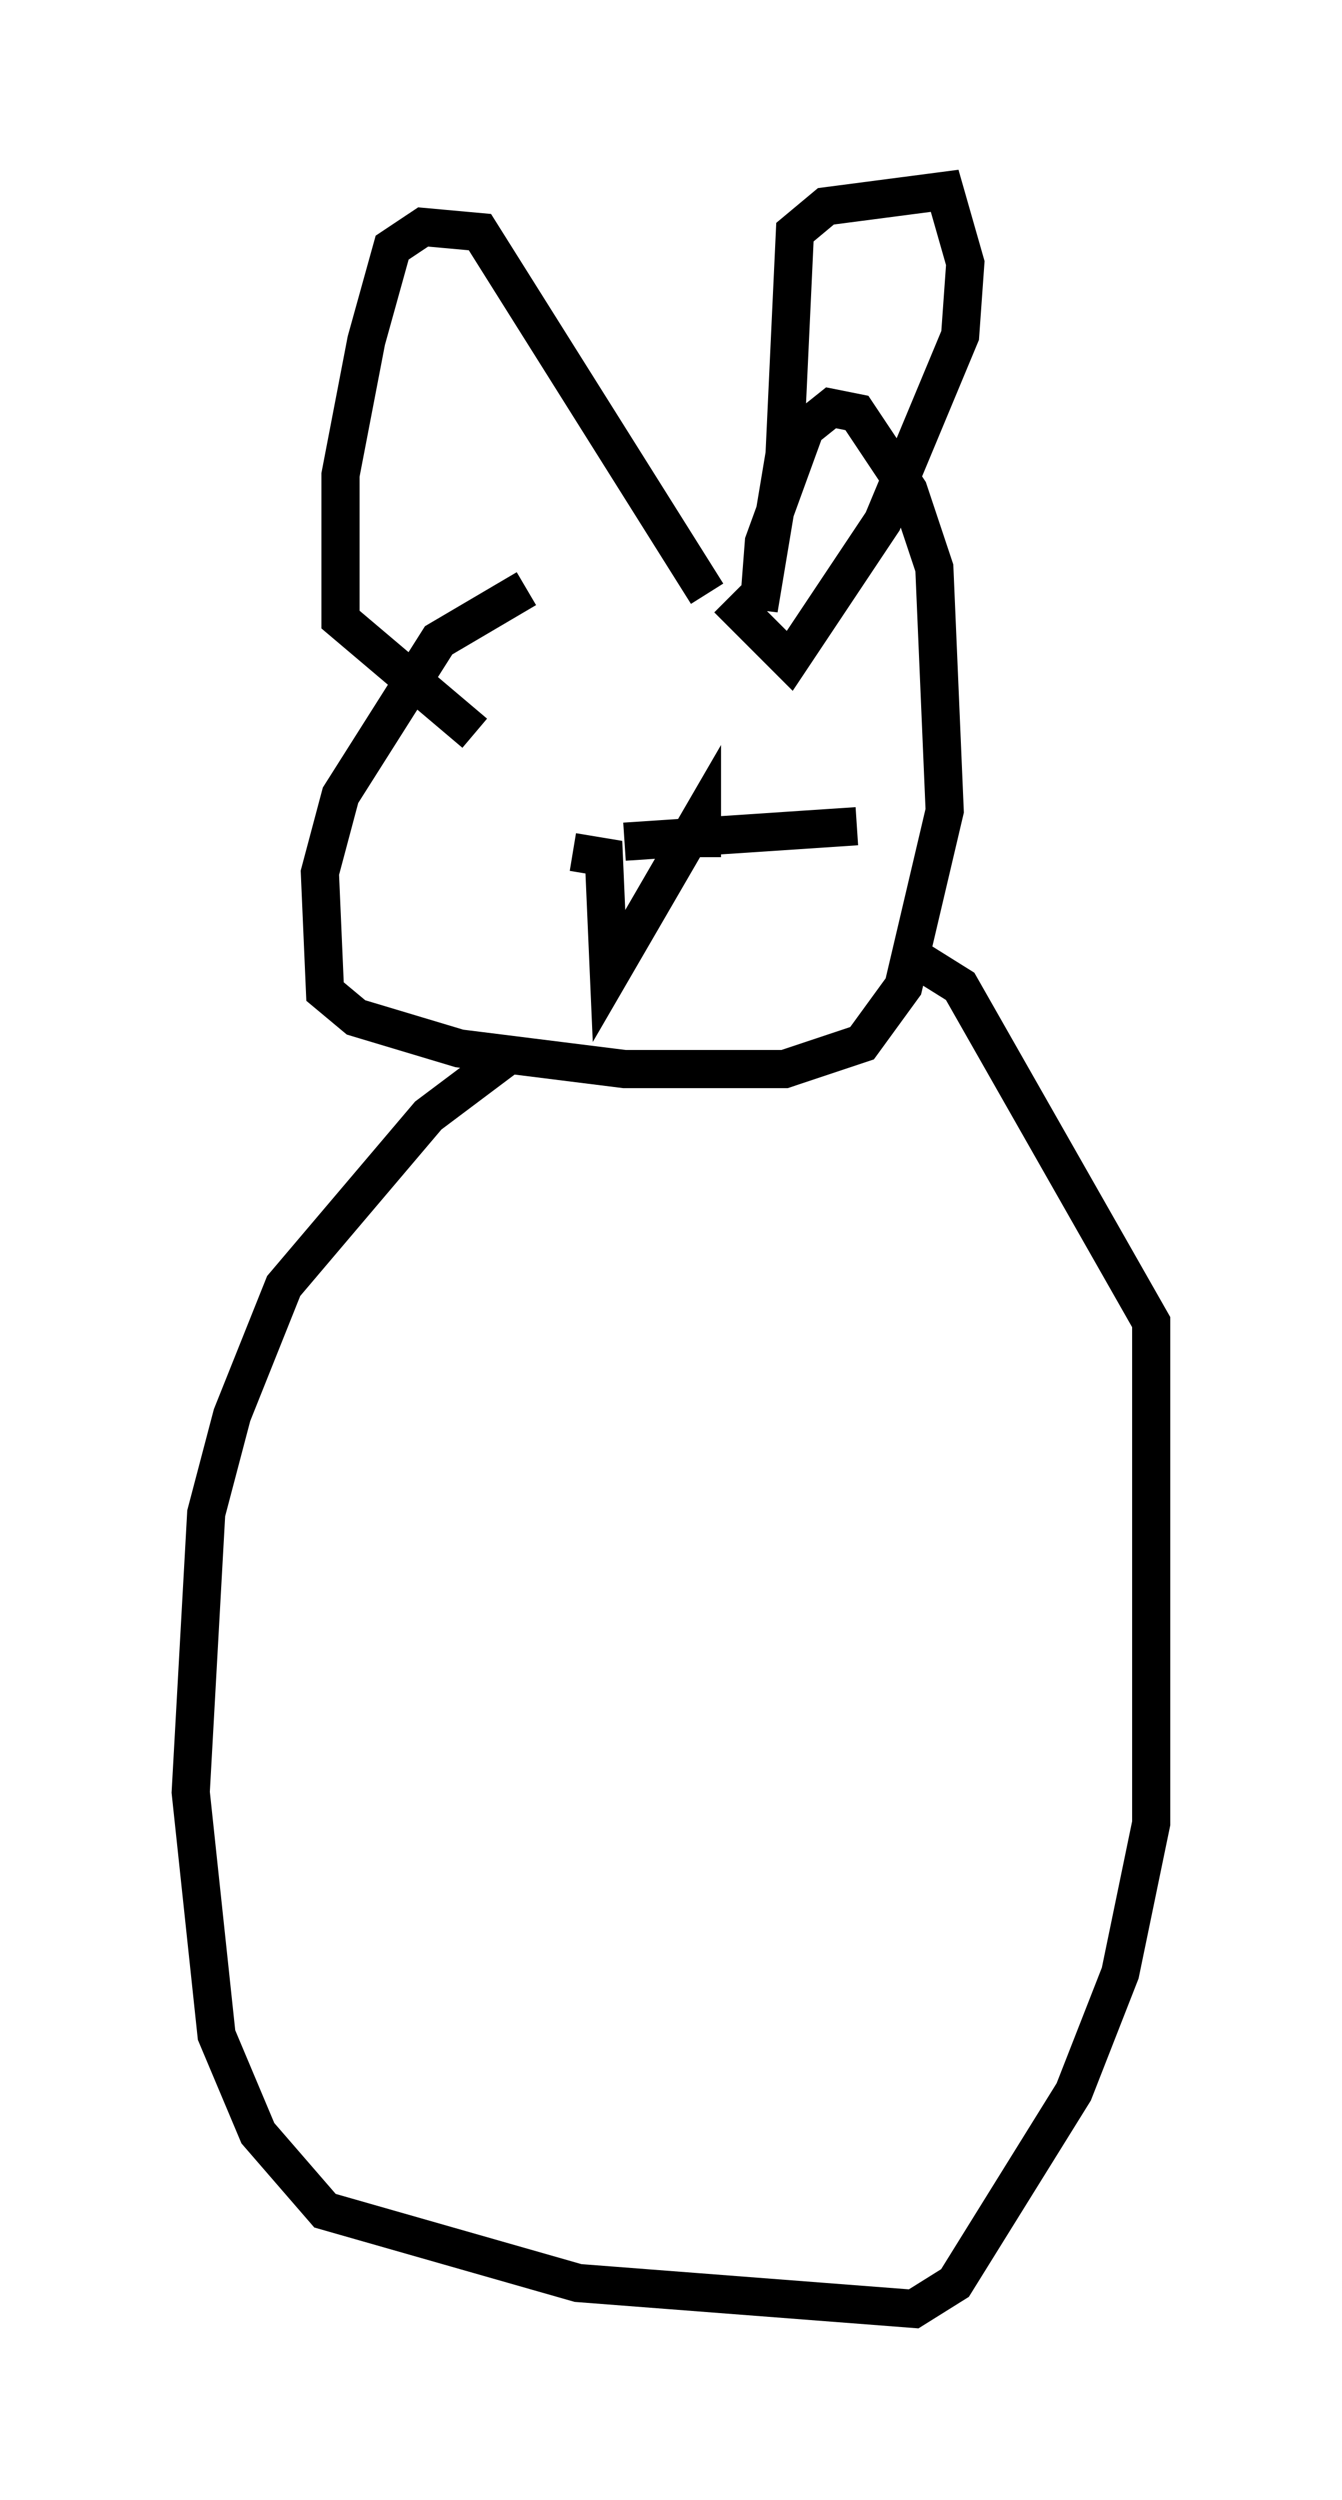 <?xml version="1.0" encoding="utf-8" ?>
<svg baseProfile="full" height="65.48" version="1.1" width="35.169" xmlns="http://www.w3.org/2000/svg" xmlns:ev="http://www.w3.org/2001/xml-events" xmlns:xlink="http://www.w3.org/1999/xlink"><defs /><rect fill="white" height="65.48" width="35.169" x="0" y="0" /><path d="M22.726, 15.69 m-8.931, -0.271 l-2.3, 1.353 -2.571, 4.059 l-0.541, 2.03 0.135, 3.112 l0.812, 0.677 2.706, 0.812 l4.33, 0.541 4.195, 0.0 l2.03, -0.677 1.083, -1.488 l1.083, -4.601 -0.271, -6.36 l-0.677, -2.03 -1.353, -2.03 l-0.677, -0.135 -0.677, 0.541 l-1.083, 2.977 -0.135, 1.759 l0.677, -4.059 0.271, -5.819 l0.812, -0.677 3.112, -0.406 l0.541, 1.894 -0.135, 1.894 l-2.03, 4.871 -2.436, 3.654 l-1.624, -1.624 m-0.541, -0.135 l-5.954, -9.472 -1.488, -0.135 l-0.812, 0.541 -0.677, 2.436 l-0.677, 3.518 0.0, 3.789 l3.518, 2.977 m0.947, 8.39 l-2.165, 1.624 -3.789, 4.465 l-1.353, 3.383 -0.677, 2.571 l-0.406, 7.307 0.677, 6.36 l1.083, 2.571 1.759, 2.03 l6.631, 1.894 8.796, 0.677 l1.083, -0.677 3.112, -5.007 l1.218, -3.112 0.812, -3.924 l0.0, -13.126 -5.007, -8.796 l-1.083, -0.677 m-7.713, -3.112 l6.089, -0.406 m-7.442, 0.677 l0.812, 0.135 0.135, 3.112 l2.436, -4.195 0.0, 1.083 " fill="none" stroke="black" stroke-width="1" /></svg>